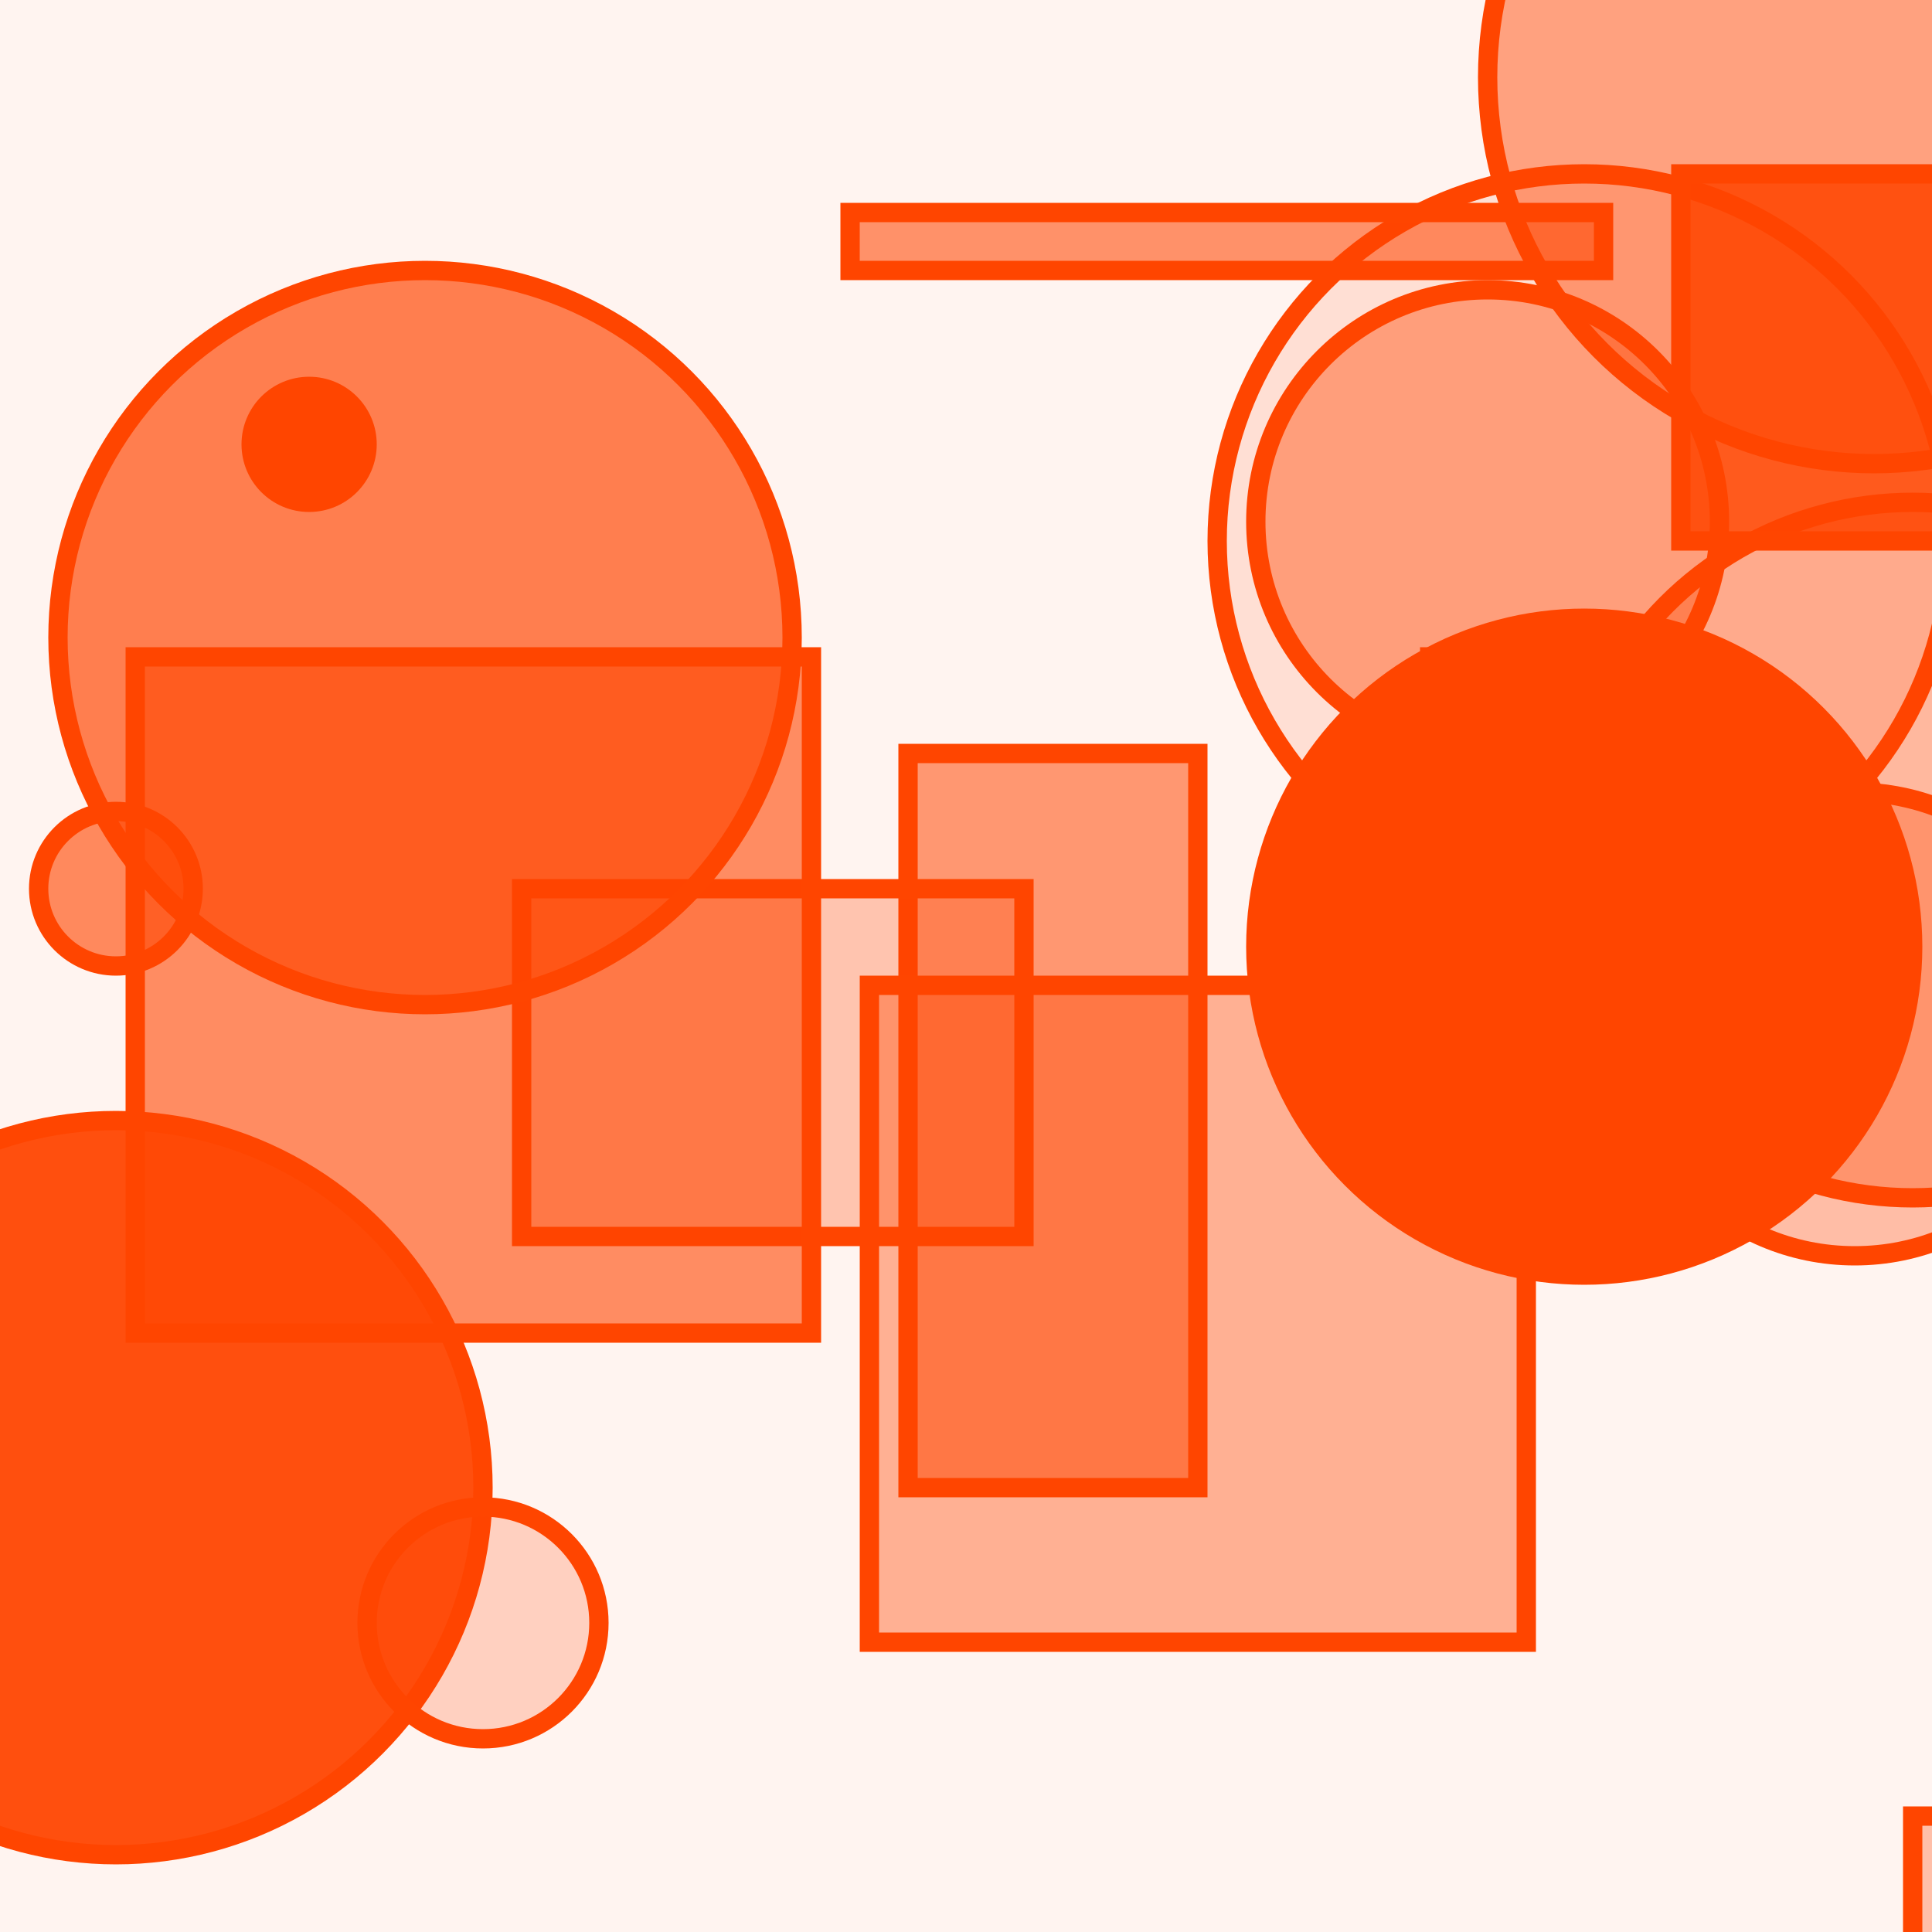 <?xml version="1.0" encoding="UTF-8" ?>
<!DOCTYPE svg PUBLIC "-//W3C//DTD SVG 1.1//EN" "http://www.w3.org/Graphics/SVG/1.1/DTD/svg11.dtd">
<svg width="100" height="100" xmlns="http://www.w3.org/2000/svg" version="1.1">
  <rect x="0" y="0" width="100" height="100" fill="rgb(255, 69, 0)" fill-opacity="0.06"/>
  <circle cx="82" cy="28" r="19" stroke="rgb(255, 69, 0)" fill="rgb(255, 69, 0)" fill-opacity="0.12"/>
  <rect x="47" y="39" width="15" height="38" stroke="rgb(255, 69, 0)" fill="rgb(255, 69, 0)" fill-opacity="0.53"/>
  <rect x="27" y="46" width="26" height="18" stroke="rgb(255, 69, 0)" fill="rgb(255, 69, 0)" fill-opacity="0.27"/>
  <rect x="45" y="51" width="34" height="34" stroke="rgb(255, 69, 0)" fill="rgb(255, 69, 0)" fill-opacity="0.39"/>
  <circle cx="99" cy="44" r="18" stroke="rgb(255, 69, 0)" fill="rgb(255, 69, 0)" fill-opacity="0.34"/>
  <rect x="87" y="9" width="37" height="19" stroke="rgb(255, 69, 0)" fill="rgb(255, 69, 0)" fill-opacity="0.86"/>
  <rect x="7" y="34" width="35" height="35" stroke="rgb(255, 69, 0)" fill="rgb(255, 69, 0)" fill-opacity="0.59"/>
  <circle cx="16" cy="23" r="3" stroke="rgb(255, 69, 0)" fill="rgb(255, 69, 0)" fill-opacity="1.0"/>
  <circle cx="22" cy="33" r="19" stroke="rgb(255, 69, 0)" fill="rgb(255, 69, 0)" fill-opacity="0.67"/>
  <rect x="23" y="23" width="22" height="0" stroke="rgb(255, 69, 0)" fill="rgb(255, 69, 0)" fill-opacity="0.47"/>
  <circle cx="6" cy="46" r="4" stroke="rgb(255, 69, 0)" fill="rgb(255, 69, 0)" fill-opacity="0.61"/>
  <rect x="74" y="34" width="9" height="13" stroke="rgb(255, 69, 0)" fill="rgb(255, 69, 0)" fill-opacity="0.27"/>
  <circle cx="77" cy="27" r="12" stroke="rgb(255, 69, 0)" fill="rgb(255, 69, 0)" fill-opacity="0.42"/>
  <rect x="44" y="11" width="39" height="3" stroke="rgb(255, 69, 0)" fill="rgb(255, 69, 0)" fill-opacity="0.56"/>
  <circle cx="6" cy="77" r="19" stroke="rgb(255, 69, 0)" fill="rgb(255, 69, 0)" fill-opacity="0.94"/>
  <circle cx="97" cy="4" r="20" stroke="rgb(255, 69, 0)" fill="rgb(255, 69, 0)" fill-opacity="0.47"/>
  <circle cx="83" cy="47" r="9" stroke="rgb(255, 69, 0)" fill="rgb(255, 69, 0)" fill-opacity="0.66"/>
  <circle cx="25" cy="84" r="6" stroke="rgb(255, 69, 0)" fill="rgb(255, 69, 0)" fill-opacity="0.2"/>
  <circle cx="96" cy="53" r="12" stroke="rgb(255, 69, 0)" fill="rgb(255, 69, 0)" fill-opacity="0.31"/>
  <circle cx="82" cy="49" r="17" stroke="rgb(255, 69, 0)" fill="rgb(255, 69, 0)" fill-opacity="1.0"/>
  <rect x="99" y="94" width="33" height="36" stroke="rgb(255, 69, 0)" fill="rgb(255, 69, 0)" fill-opacity="0.3"/>
</svg>
